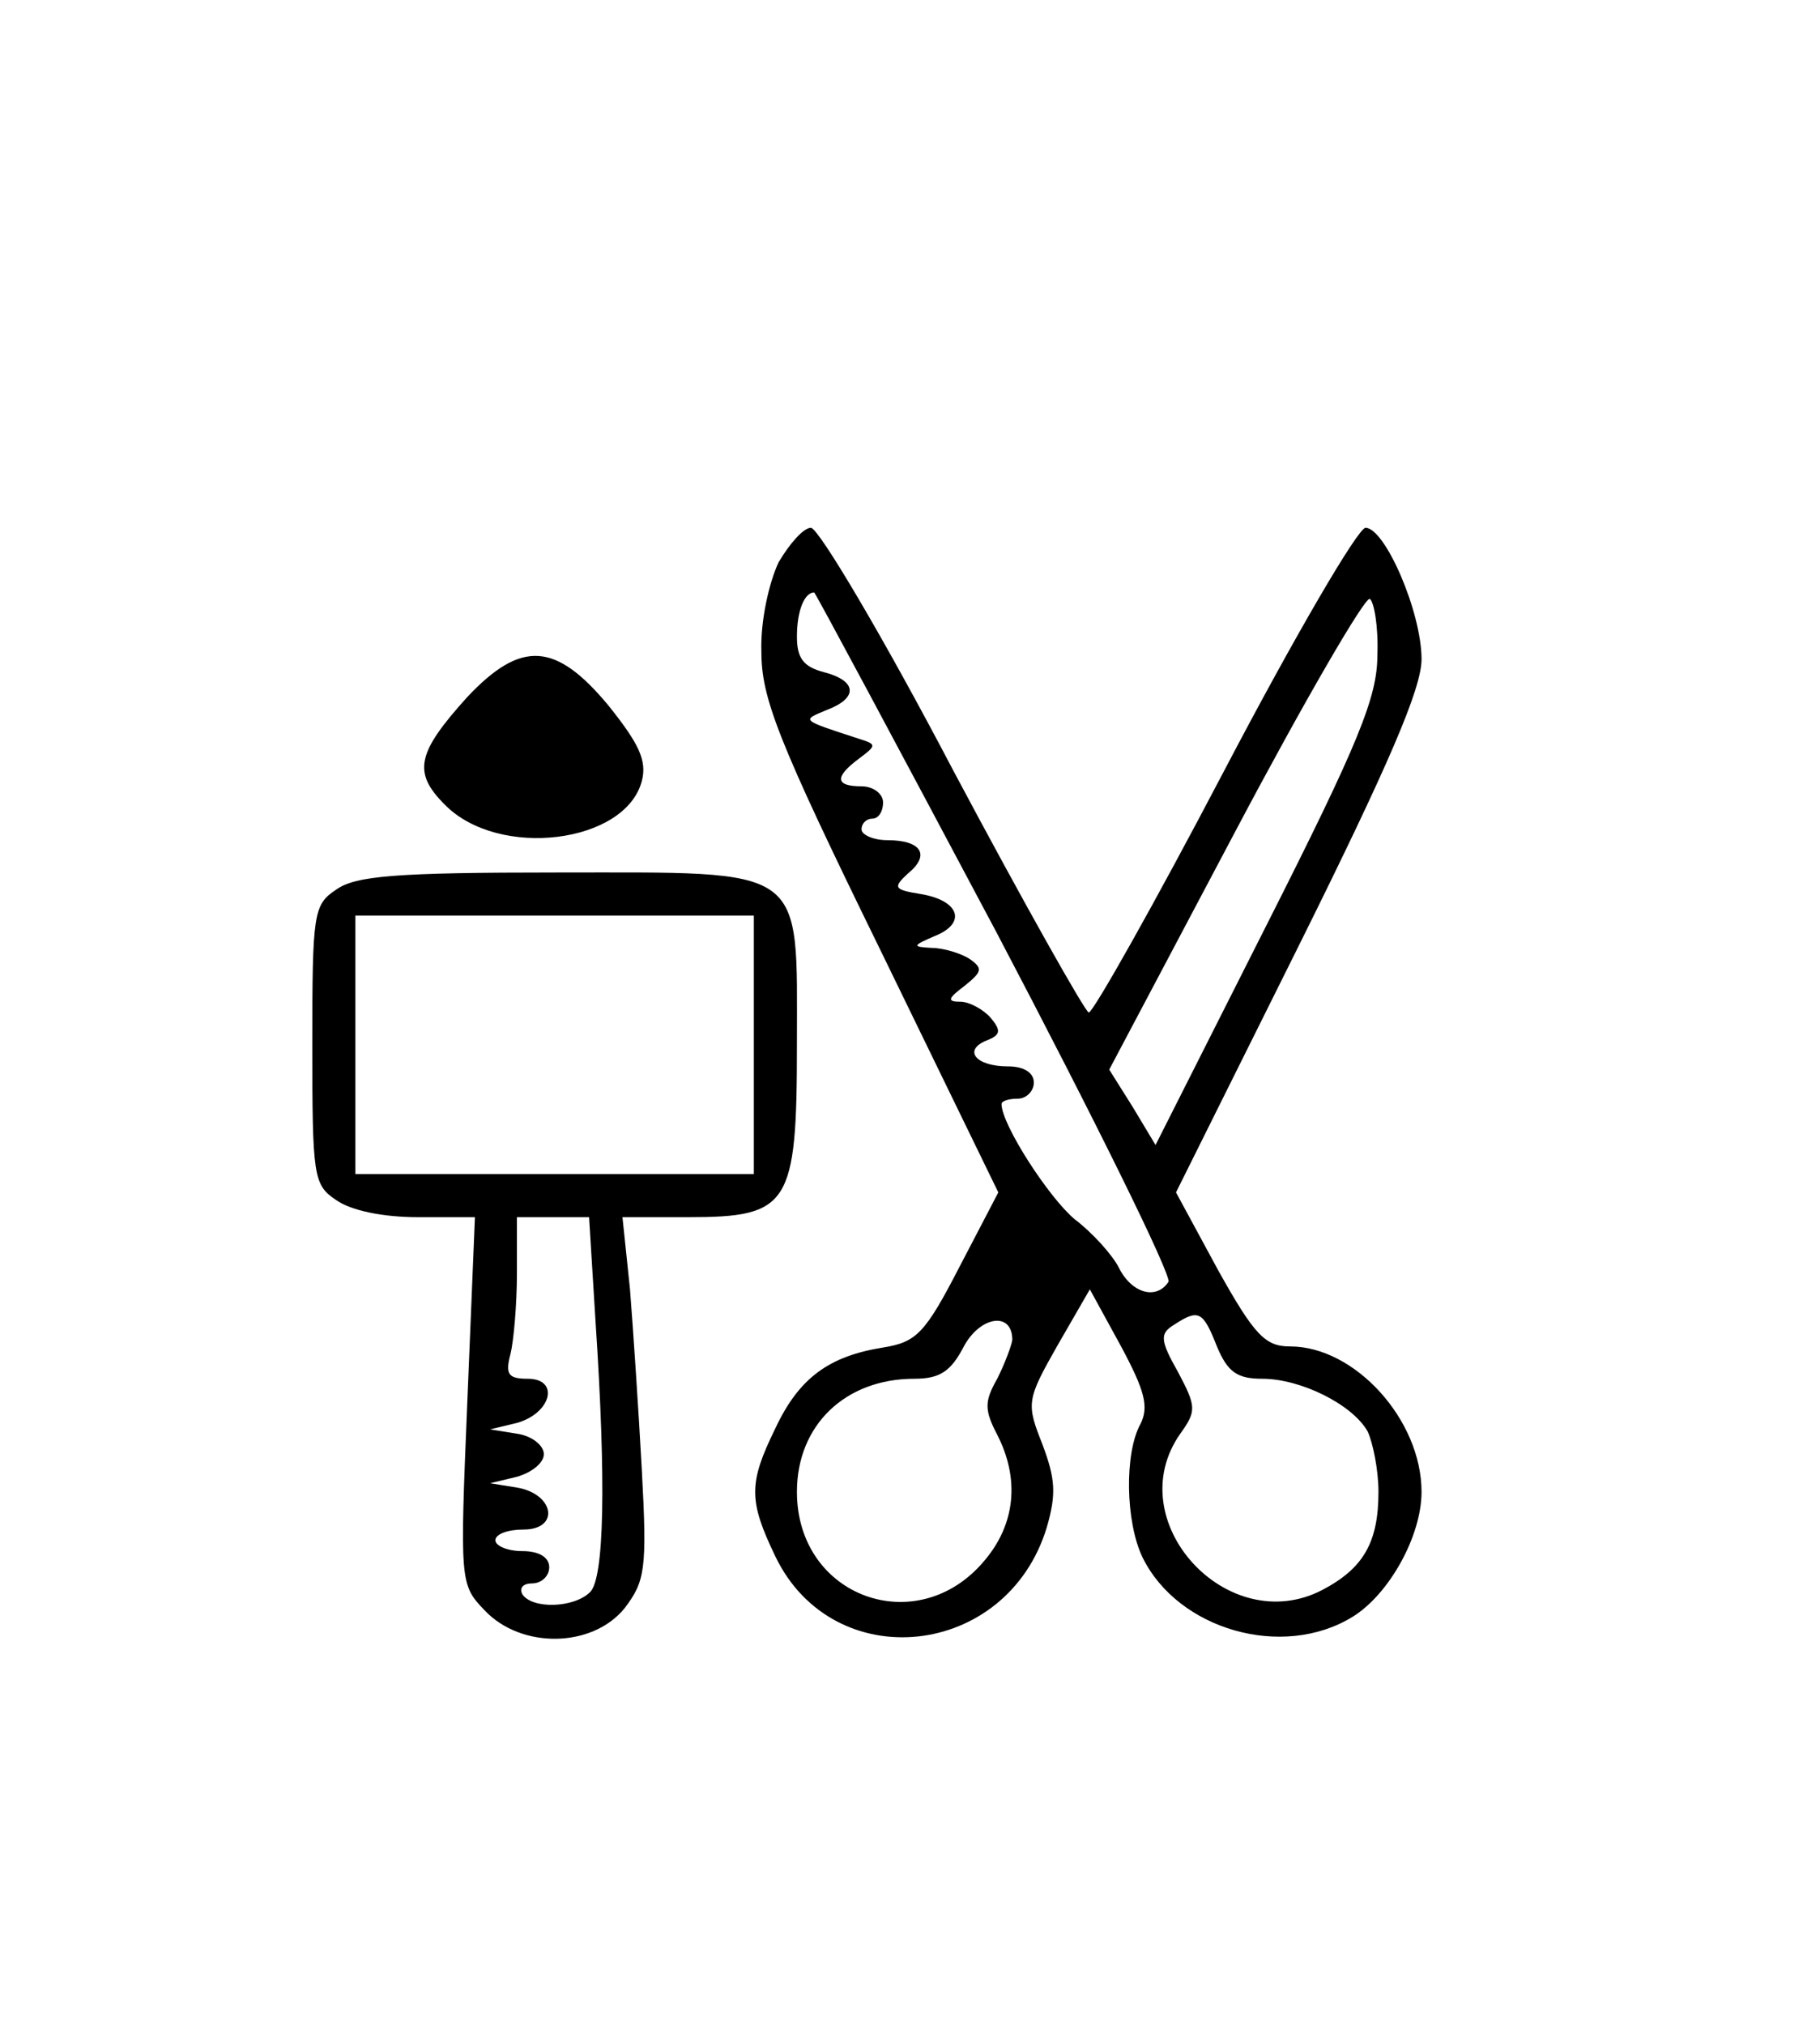 <?xml version="1.0" standalone="no"?>
<!DOCTYPE svg PUBLIC "-//W3C//DTD SVG 20010904//EN"
 "http://www.w3.org/TR/2001/REC-SVG-20010904/DTD/svg10.dtd">
<svg version="1.0" xmlns="http://www.w3.org/2000/svg"
 width="169pt" height="188pt" viewBox="0 0 169 188"
 preserveAspectRatio="xMidYMid meet">
<g transform="translate(0,188) scale(0.1,-0.1)"
fill="#000000" stroke="none">
<path d="M723 1358 c-9 -19 -17 -55 -16 -83 0 -43 15 -82 110 -276 l110 -226
-36 -69 c-32 -62 -40 -70 -71 -75 -50 -8 -78 -28 -100 -75 -25 -51 -25 -67 0
-119 54 -112 215 -95 252 27 9 31 8 45 -4 77 -15 38 -15 41 14 92 l30 52 29
-53 c22 -41 26 -56 18 -72 -15 -27 -14 -91 2 -124 33 -67 130 -95 195 -55 34
21 64 75 64 116 0 67 -62 135 -122 135 -23 0 -33 10 -67 71 l-39 72 114 229
c84 169 114 239 114 266 0 44 -34 122 -52 122 -7 0 -66 -101 -131 -225 -65
-124 -122 -225 -126 -225 -3 0 -60 101 -126 225 -65 124 -125 225 -132 225 -7
0 -20 -15 -30 -32z m202 -343 c91 -173 163 -319 160 -325 -11 -17 -34 -11 -46
13 -6 12 -25 33 -41 45 -24 20 -68 88 -68 107 0 3 7 5 15 5 8 0 15 7 15 15 0
9 -9 15 -24 15 -30 0 -42 15 -20 24 13 5 14 9 4 21 -7 8 -20 15 -28 15 -13 0
-12 3 4 15 16 13 17 16 4 25 -8 5 -24 10 -35 10 -18 1 -18 2 3 11 30 12 23 33
-13 39 -25 4 -26 6 -12 19 21 17 13 31 -19 31 -13 0 -24 5 -24 10 0 6 5 10 10
10 6 0 10 7 10 15 0 8 -9 15 -20 15 -25 0 -25 9 -2 26 16 12 16 13 0 18 -55
18 -54 17 -30 27 29 11 28 27 -3 35 -19 5 -25 13 -25 33 0 24 7 41 16 41 1 0
77 -142 169 -315z m354 257 c0 -39 -17 -81 -103 -251 l-103 -204 -21 35 -22
35 117 221 c64 121 121 219 125 216 4 -3 8 -26 7 -52z m-339 -636 c-1 -6 -7
-22 -14 -36 -12 -21 -12 -29 0 -52 21 -41 17 -83 -12 -117 -62 -74 -174 -34
-174 64 0 62 45 105 109 105 24 0 34 7 46 30 15 28 45 33 45 6z m190 -6 c10
-24 19 -30 42 -30 36 0 84 -24 98 -49 5 -11 10 -36 10 -56 0 -47 -14 -71 -52
-91 -88 -46 -189 64 -132 145 15 21 15 25 -2 57 -17 30 -17 36 -4 44 23 15 27
13 40 -20z"/>
<path d="M434 1233 c-47 -52 -51 -70 -21 -100 50 -51 168 -36 183 22 5 19 -3
35 -31 70 -49 59 -81 61 -131 8z"/>
<path d="M312 1054 c-21 -14 -22 -22 -22 -144 0 -122 1 -130 22 -144 14 -10
44 -16 76 -16 l53 0 -7 -170 c-7 -169 -7 -171 16 -195 34 -36 100 -35 130 2
19 25 21 36 16 128 -3 55 -8 130 -11 168 l-7 67 61 0 c94 0 101 11 101 160 0
168 11 160 -223 160 -149 0 -187 -3 -205 -16z m388 -144 l0 -120 -185 0 -185
0 0 120 0 120 185 0 185 0 0 -120z m-147 -257 c10 -150 8 -238 -5 -251 -15
-15 -54 -16 -63 -2 -3 6 1 10 9 10 9 0 16 7 16 15 0 9 -9 15 -25 15 -14 0 -25
5 -25 10 0 6 12 10 26 10 34 0 29 33 -6 39 l-25 4 25 6 c14 4 25 13 25 21 0 8
-11 17 -25 19 l-25 4 25 6 c32 9 40 41 10 41 -18 0 -21 4 -16 23 3 12 6 46 6
75 l0 52 33 0 34 0 6 -97z"/>
</g>
</svg>
